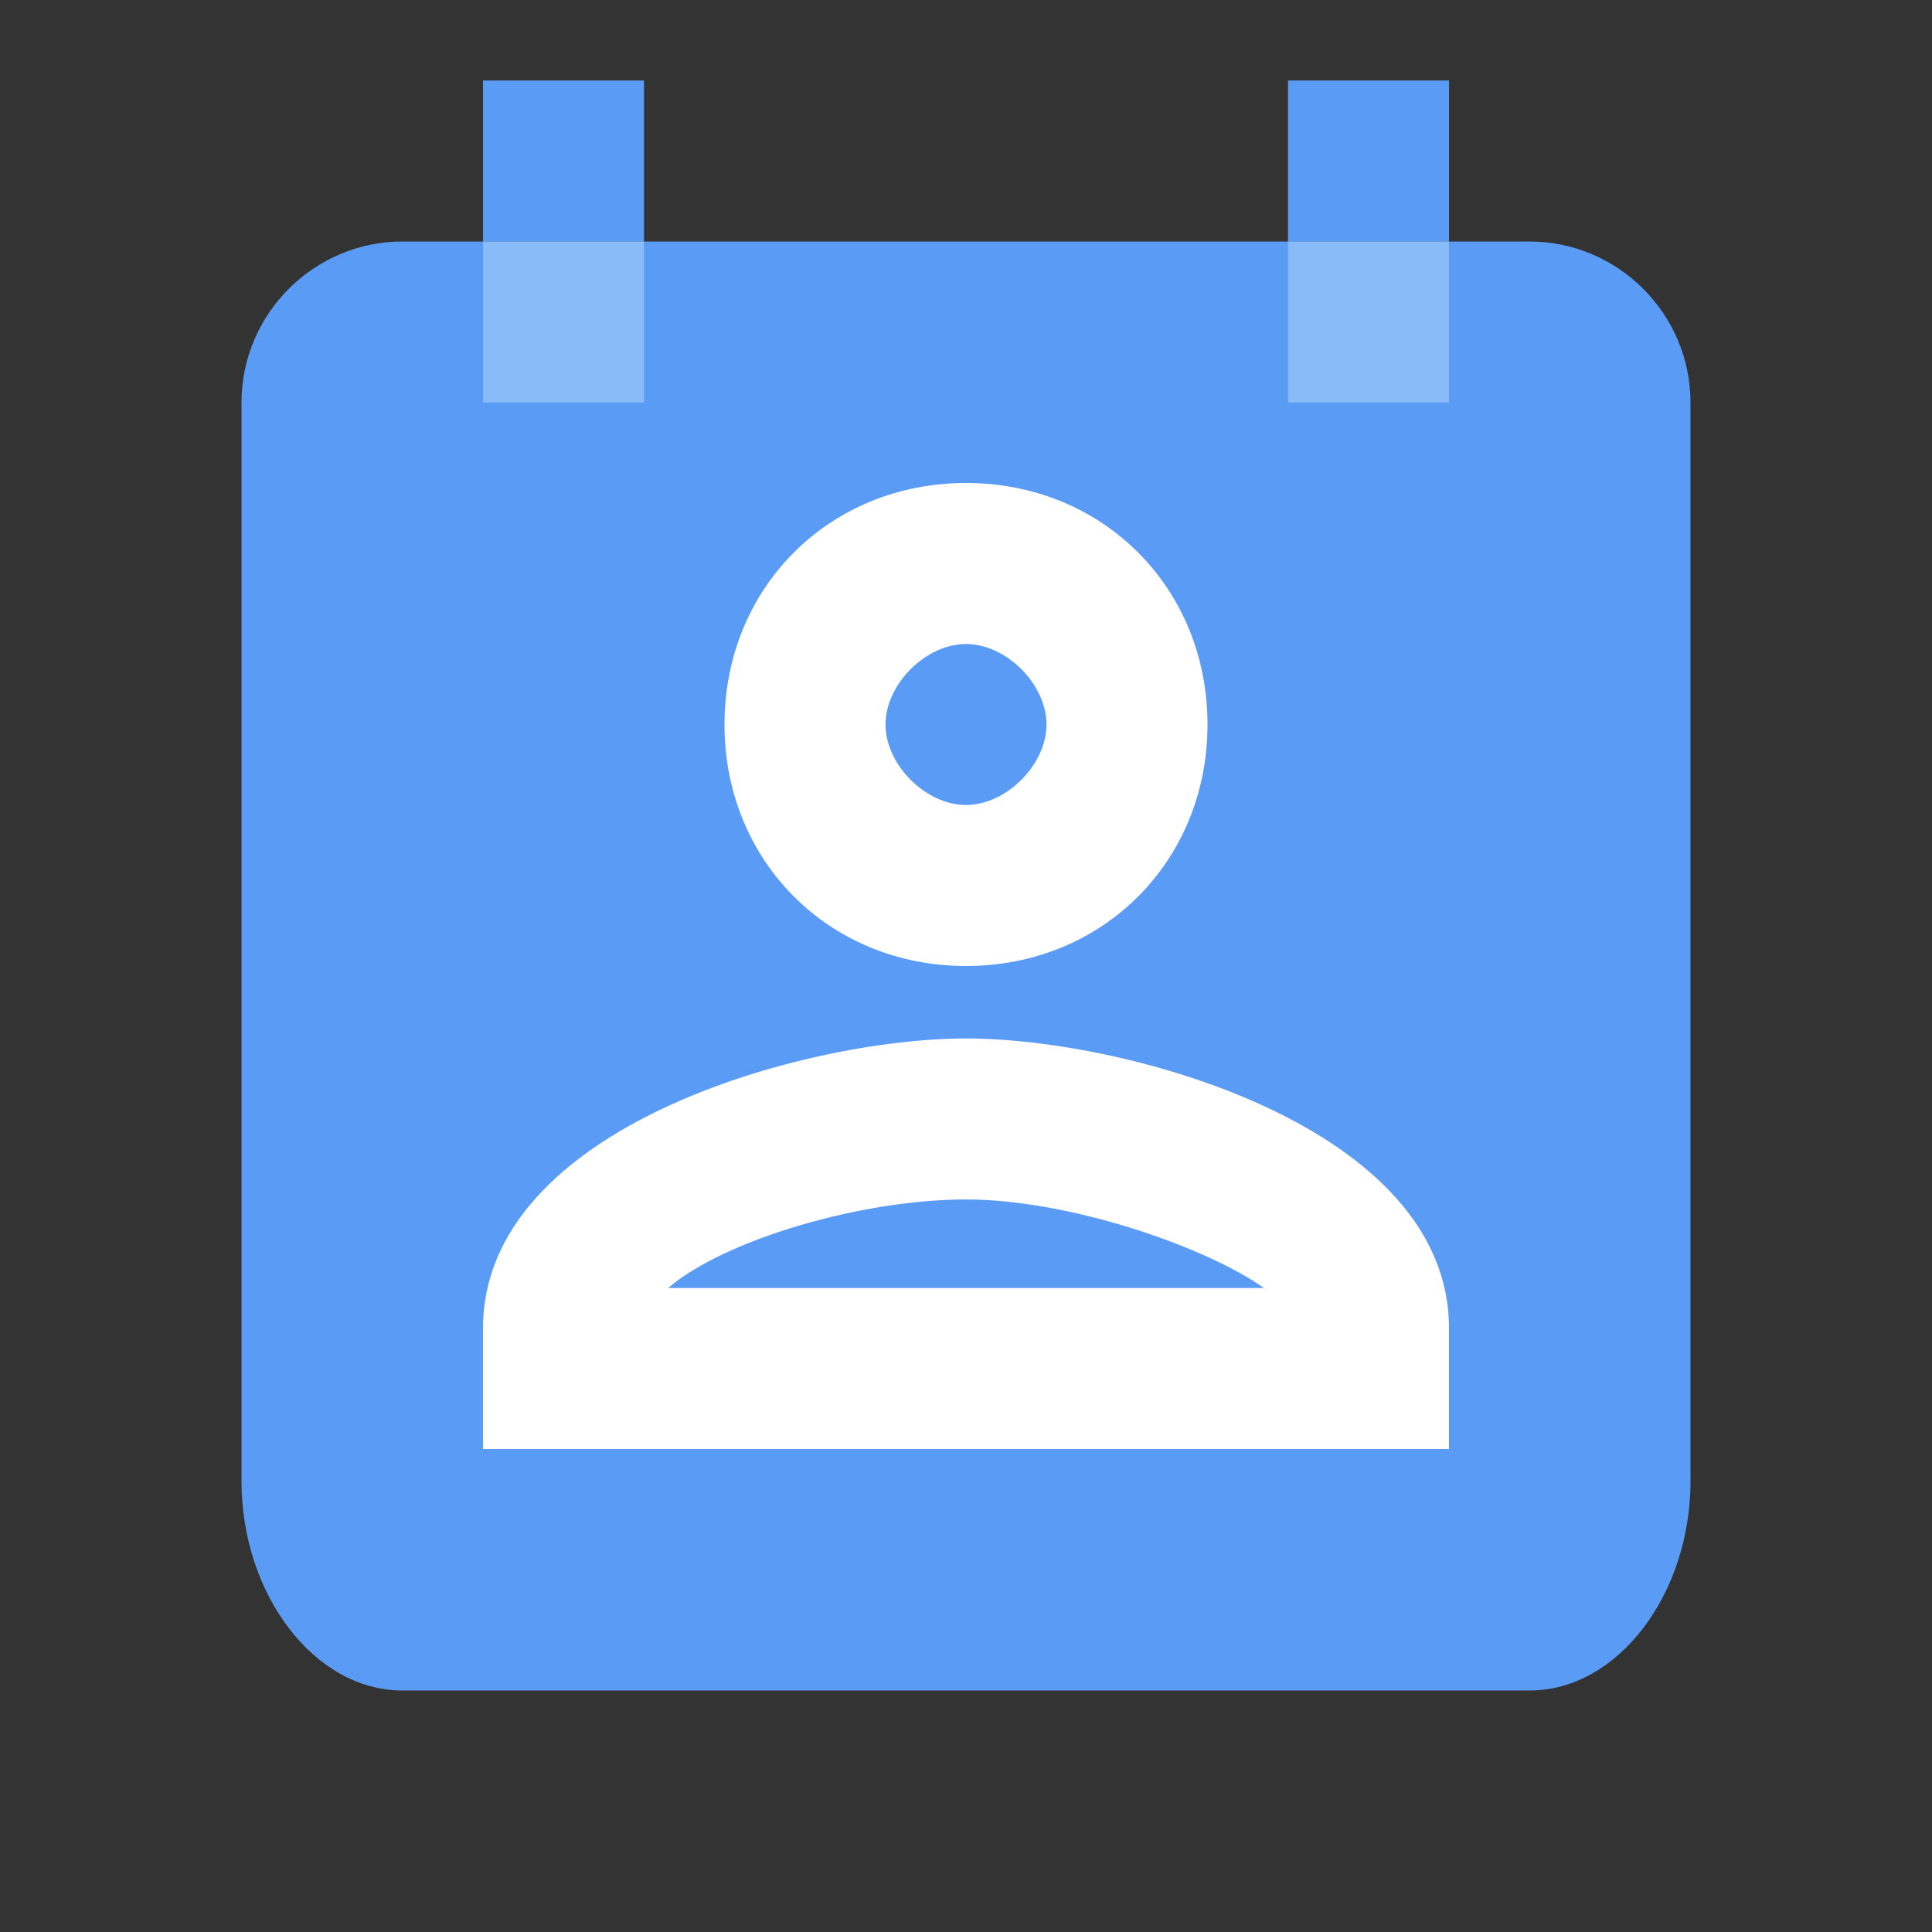 <?xml version="1.0" encoding="utf-8"?>
<!-- Generator: Adobe Illustrator 22.1.0, SVG Export Plug-In . SVG Version: 6.00 Build 0)  -->
<svg version="1.1" id="Ebene_1" xmlns="http://www.w3.org/2000/svg" xmlns:xlink="http://www.w3.org/1999/xlink" x="0px" y="0px"
	 width="24px" height="24px" viewBox="0 0 24 24" enable-background="new 0 0 24 24" xml:space="preserve">
<rect x="0" y="0" width="24" height="24" fill="#333333" stroke="none"/>
<path fill="none" d="M0,0h24v24H0V0z"/>
<path fill="#5A9BF5" d="M5,3C3.9,3,3,3.9,3,5v13.4C3,19.8,3.9,21,5,21h14c1.1,0,2-1.2,2-2.6V5c0-1.1-0.9-2-2-2H5z"/>
<rect x="16" y="1" fill="#5A9BF5" width="2" height="2"/>
<rect x="6" y="1" fill="#5A9BF5" width="2" height="2"/>
<rect x="16" y="3" fill="#89BBF8" width="2" height="2"/>
<polyline fill="#89BBF8" points="8,5 6,5 6,3 8,3 "/>
<path fill="#FFFFFF" d="M12,12.9c-2,0-6,1.1-6,3.6V18h12v-1.5C18,14,14,12.9,12,12.9z M8.3,16c0.7-0.6,2.4-1.1,3.7-1.1
	s3,0.6,3.7,1.1H8.3z"/>
<path fill="#FFFFFF" d="M12,6c-1.7,0-3,1.3-3,3s1.3,3,3,3s3-1.3,3-3S13.7,6,12,6z M12,10c-0.5,0-1-0.5-1-1s0.5-1,1-1s1,0.5,1,1
	S12.5,10,12,10z"/>
</svg>
